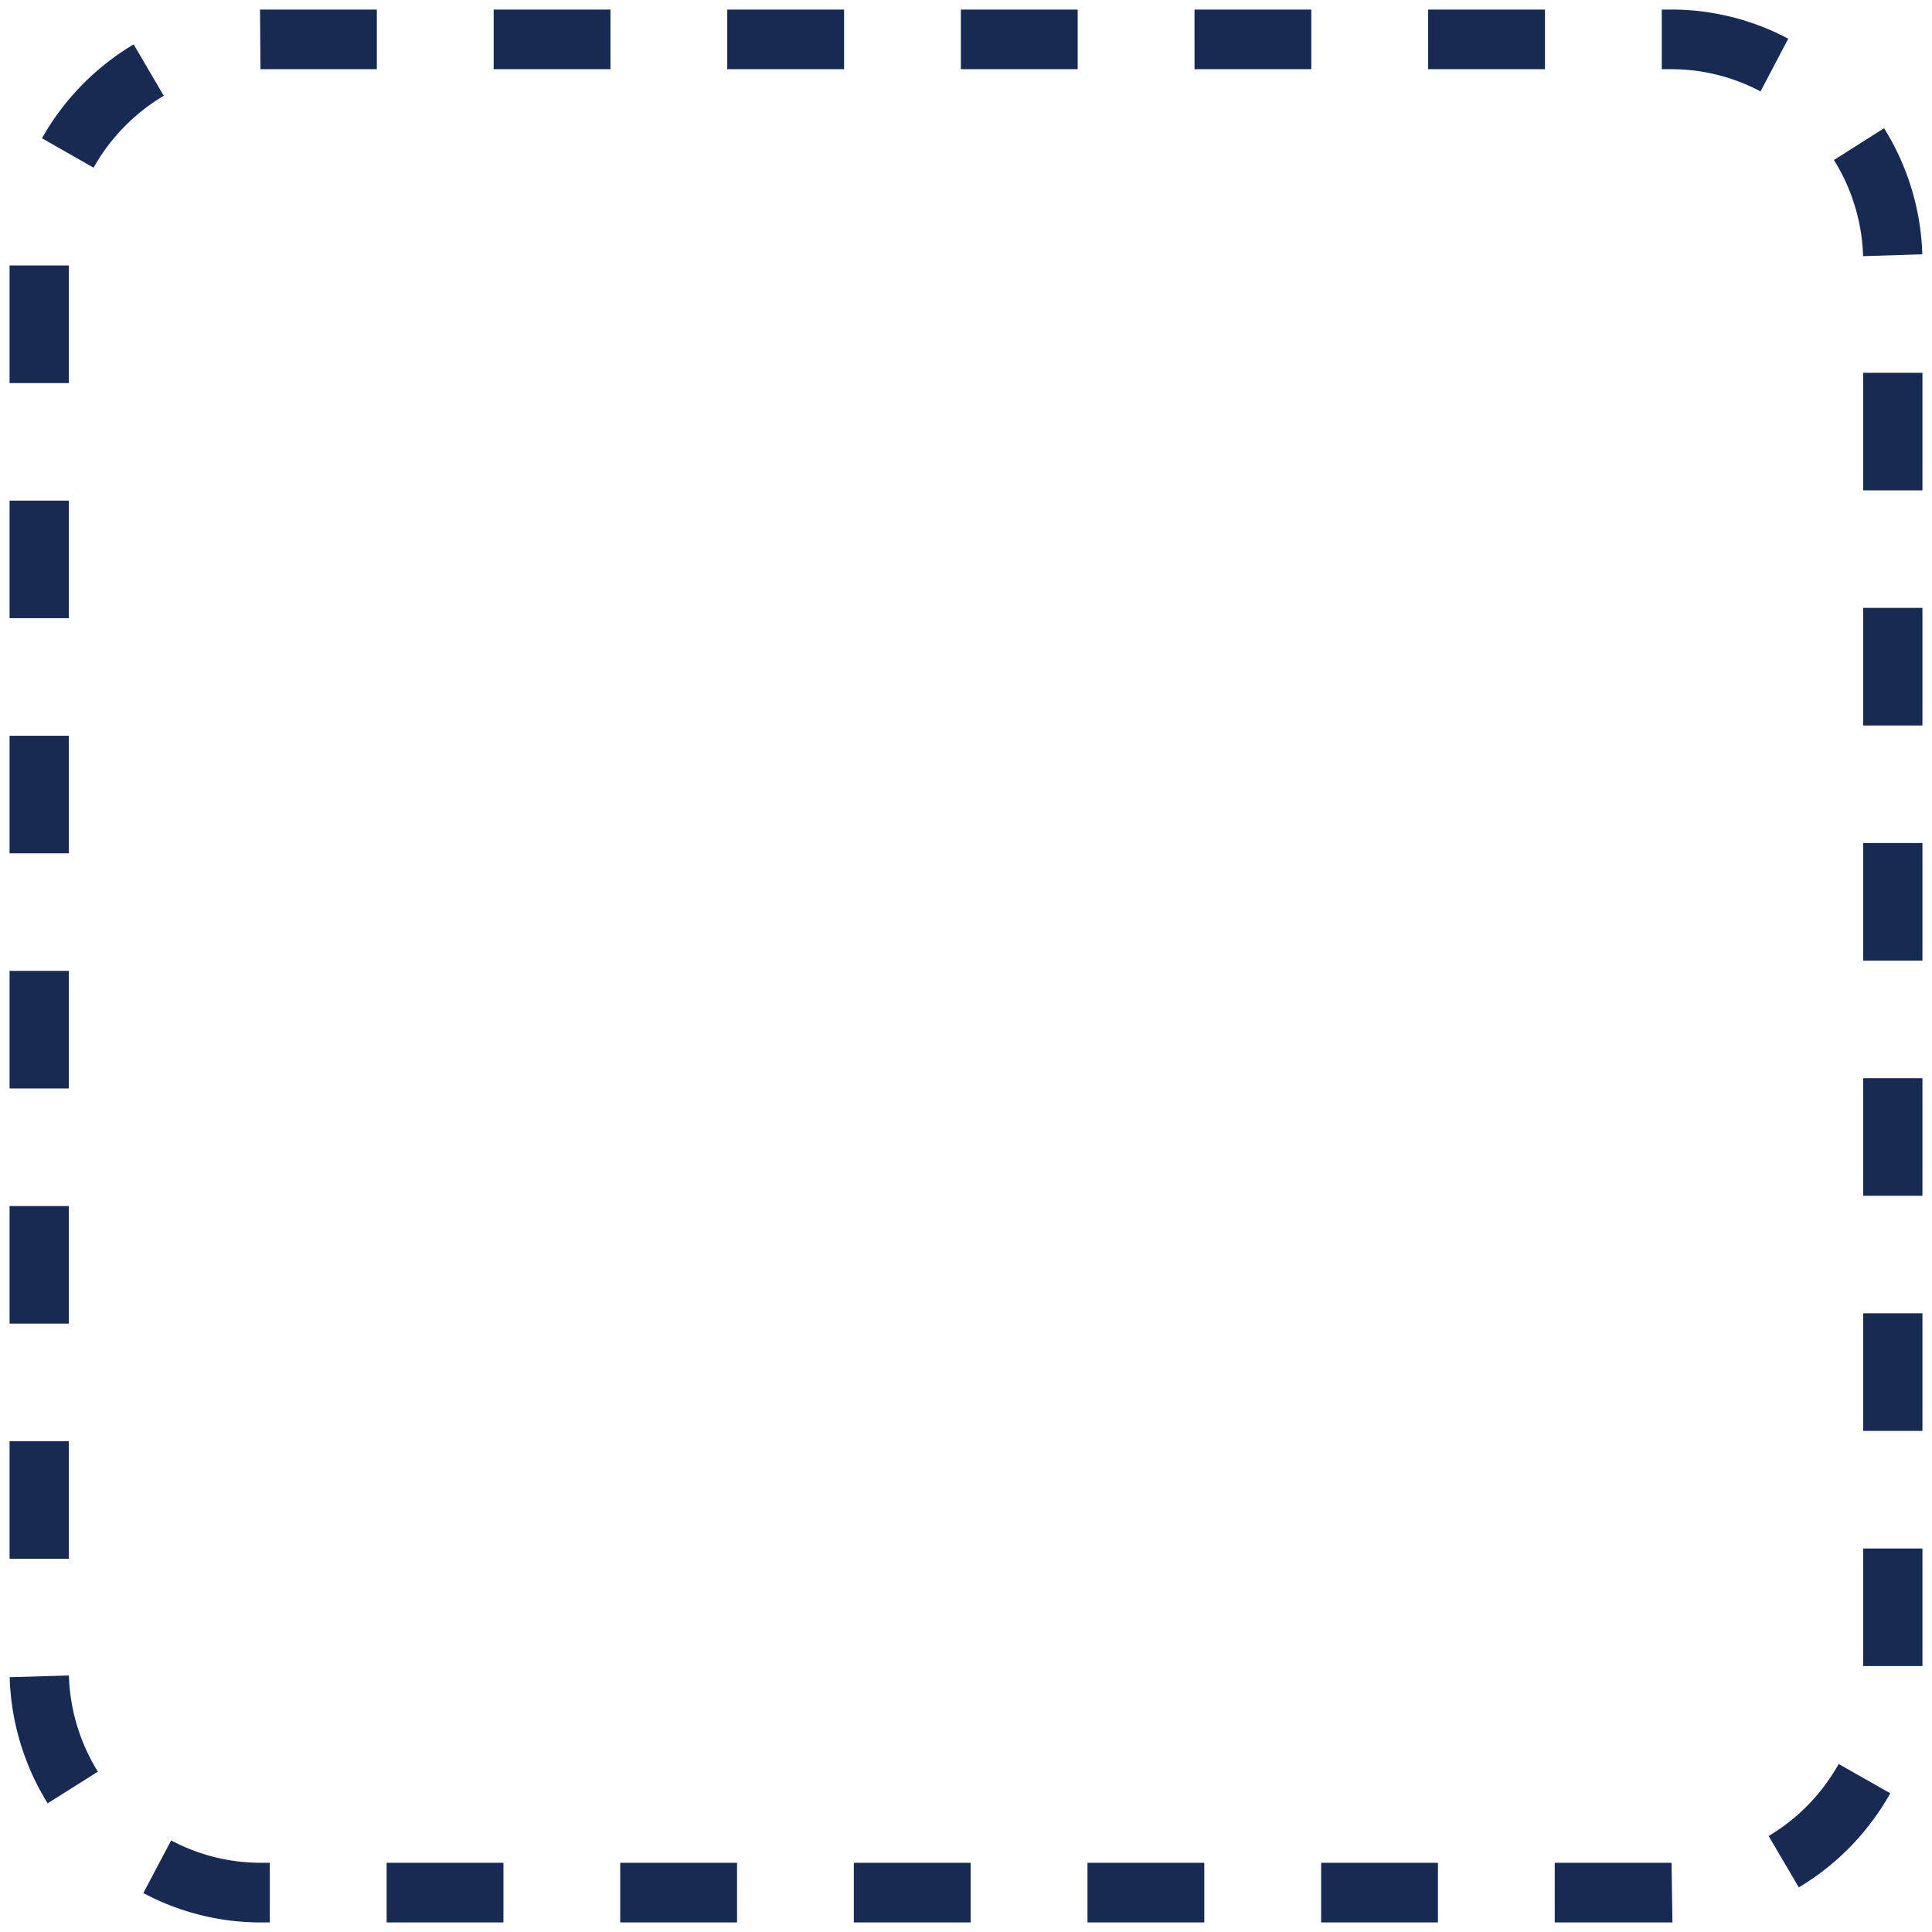 <svg xmlns="http://www.w3.org/2000/svg" xmlns:xlink="http://www.w3.org/1999/xlink" viewBox="0 0 101 101" fill="#fff" fill-rule="evenodd" stroke="#000" stroke-linecap="round" stroke-linejoin="round"><use xlink:href="#A" x=".5" y=".5"/><symbol id="A"><path d="M86.932 100h-6.154v-3.118h6.106l.047 3.118h0zm-12.261 0h-6.106v-3.118h6.106V100h0zm-12.214 0h-6.106v-3.118h6.106V100h0zm-12.214 0h-6.107v-3.118h6.107V100h0zm-12.212 0h-6.107v-3.118h6.107V100h0zm-12.213 0h-6.106v-3.118h6.106V100h0zm-12.213 0h-.487c-2.128 0-4.245-.531-6.124-1.537h0l1.455-2.752a9.93 9.93 0 0 0 4.669 1.171h0 .487V100h0zm79.933-1.833l-1.579-2.684c1.526-.908 2.792-2.211 3.663-3.766h0l2.698 1.531c-1.137 2.029-2.79 3.73-4.782 4.918h0zM1.991 93.772C.758 91.79.072 89.509.006 87.179h0l3.097-.089a10.06 10.06 0 0 0 1.514 5.028h0l-2.626 1.655h0zM100 86.596h-3.098V80.45H100v6.146h0zM3.098 80.987H0v-6.147h3.098v6.147h0zM100 74.304h-3.098v-6.147H100v6.147h0zM3.098 68.695H0v-6.147h3.098v6.147h0zM100 62.012h-3.098v-6.147H100v6.147h0zM3.098 56.403H0v-6.147h3.098v6.147h0zM100 49.719h-3.098v-6.147H100v6.147h0zM3.098 44.11H0v-6.147h3.098v6.147h0zM100 37.427h-3.098V31.28H100v6.147h0zM3.098 31.818H0v-6.147h3.098v6.147h0zM100 25.135h-3.098v-6.147H100v6.147h0zM3.098 19.527H0V13.38h3.098v6.147h0zm93.8-6.637a10.07 10.07 0 0 0-1.525-5.025h0l2.622-1.661a13.21 13.21 0 0 1 1.999 6.591h0l-3.096.096h0zM4.391 8.265L1.695 6.729a13.3 13.3 0 0 1 4.792-4.908h0l1.575 2.686c-1.528.907-2.798 2.206-3.67 3.758h0zm87.145-3.986a9.93 9.93 0 0 0-4.652-1.161h0-.51V0h.51c2.12 0 4.23.527 6.1 1.524h0l-1.448 2.755h0zM80.267 3.118h-6.106V0h6.106v3.118h0zm-12.215 0h-6.106V0h6.106v3.118h0zm-12.214 0h-6.106V0h6.106v3.118h0zm-12.211 0h-6.107V0h6.107v3.118h0zm-12.213 0h-6.107V0h6.107v3.118h0zm-12.213 0h-6.084L13.092 0H19.2v3.118h0z" fill="#172a53" stroke="none"/></symbol></svg>